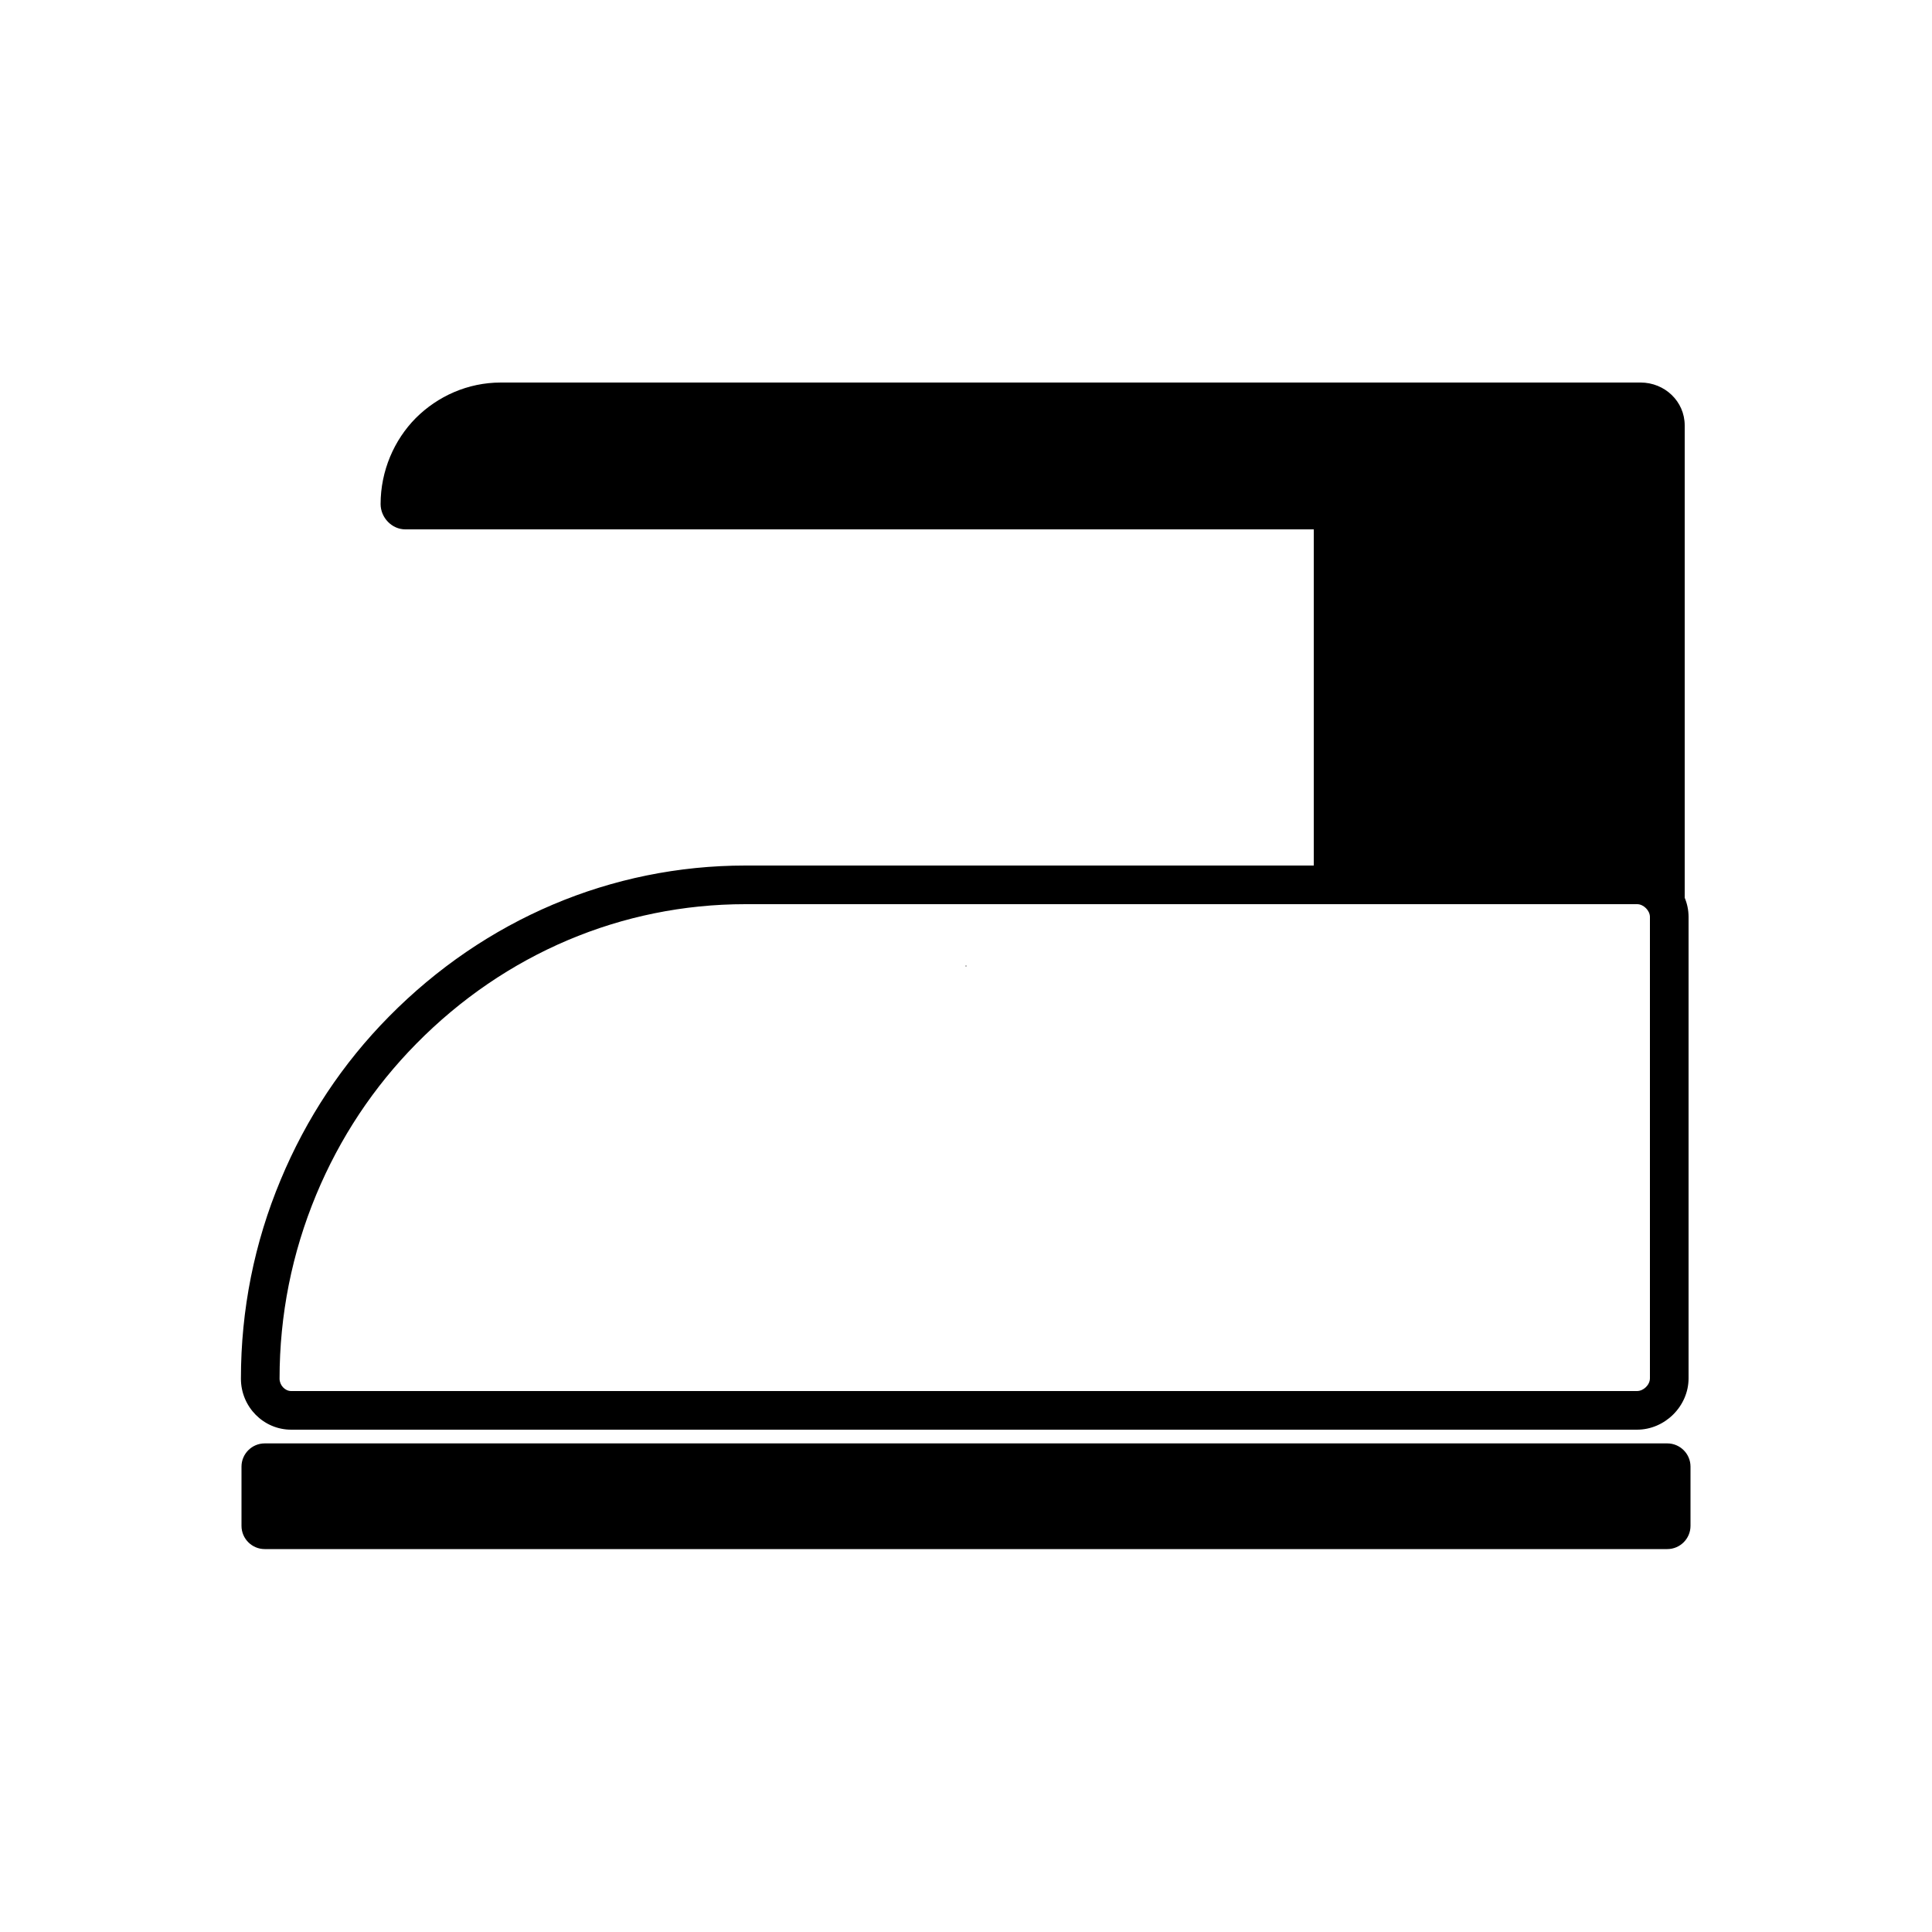 <?xml version="1.0" encoding="utf-8"?>
<!-- Generator: Adobe Illustrator 20.0.0, SVG Export Plug-In . SVG Version: 6.00 Build 0)  -->
<svg version="1.1" id="Capa_1" xmlns="http://www.w3.org/2000/svg" xmlns:xlink="http://www.w3.org/1999/xlink" x="0px" y="0px"
	 viewBox="0 0 1000 1000" style="enable-background:new 0 0 1000 1000;" xml:space="preserve">
<g id="Capa_2">
</g>
<g id="Capa_1_1_">
	<g>
		<g>
			<rect x="499.8" y="499.8" width="0.4" height="0.4"/>
		</g>
	</g>
	<g>
		<g>
			<g>
				<path d="M137,791.8c-1.1,0-2-0.9-2-2v-30.7c0-1.1,0.9-2,2-2h726c1.1,0,2,0.9,2,2v30.7c0,1.1-0.9,2-2,2H137z"/>
			</g>
			<g>
				<path d="M855,767.1v14.7H145v-14.7H855 M863,747.1H137c-6.6,0-12,5.4-12,12v30.7c0,6.6,5.4,12,12,12h726c6.6,0,12-5.4,12-12
					v-30.7C875,752.5,869.6,747.1,863,747.1L863,747.1z"/>
			</g>
		</g>
		<g>
			<path d="M847.3,740H150.7c-14.3,0-26-11.8-26-26.4c0-35.6,6.9-70.3,20.6-103c13.2-31.7,32-60.1,56-84.4
				c49.7-50.4,115.2-78.2,184.5-78.2h461.6c14.4,0,26.6,12.2,26.6,26.6v238.8C874,727.8,861.8,740,847.3,740z M385.8,468
				c-63.9,0-124.4,25.6-170.3,72.2c-22.2,22.5-39.6,48.8-51.8,78.1c-12.6,30.3-19,62.3-19,95.3c0,3.4,2.8,6.4,6,6.4h696.6
				c3.4,0,6.7-3.2,6.7-6.6V474.6c0-3.3-3.3-6.6-6.6-6.6H385.8z"/>
		</g>
		<g>
			<path d="M872,234.7v-14.5c0-12.5-10.4-22.2-22.8-22.2h-590c-17.1,0-32.7,7.1-44,18.4C204,227.7,197,243.7,197,260.9
				c0,7,5.8,13.1,12.8,13.1H680l0,0l0,0v184h175.8c9,0,16.2,7.7,16.2,16.6V253.3C872,246.5,872,246.5,872,234.7z"/>
		</g>
	</g>
</g>
</svg>
